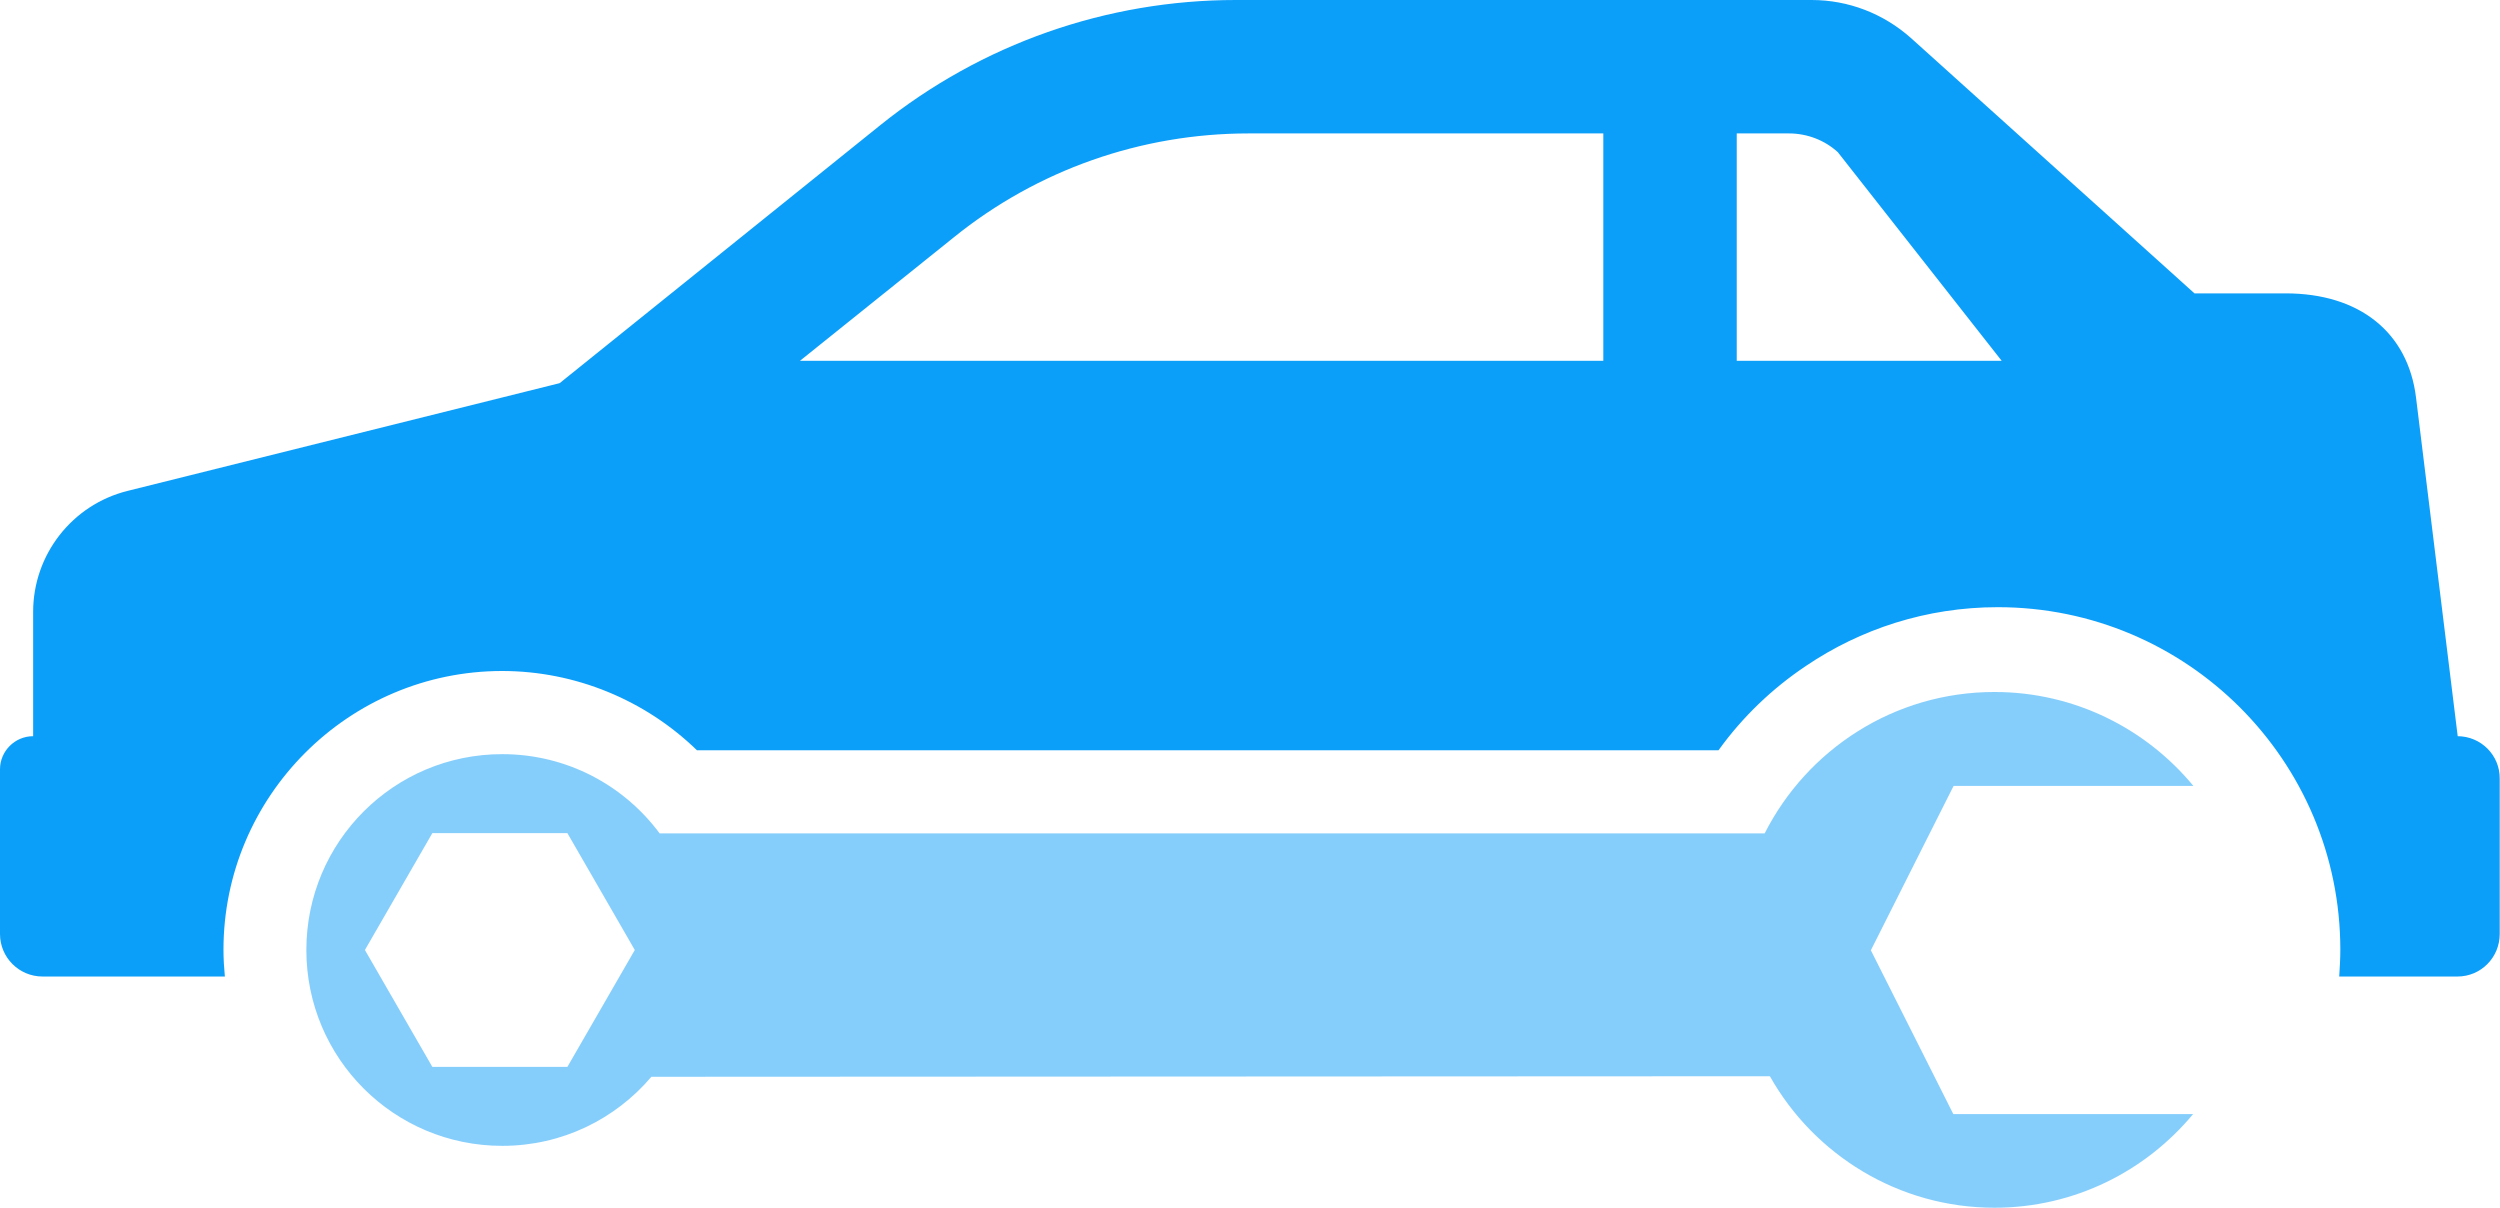 <?xml version="1.0" encoding="UTF-8"?>
<svg id="Layer_2" data-name="Layer 2" xmlns="http://www.w3.org/2000/svg" viewBox="0 0 90.5 43.72">
  <defs>
    <style>
      .cls-1, .cls-2 {
        fill: #0c9ffa;
      }

      .cls-2 {
        opacity: .5;
      }
    </style>
  </defs>
  <g id="Layer_1-2" data-name="Layer 1">
    <g id="car_tool" data-name="car + tool">
      <path class="cls-2" d="M67.73,34.39l2.99-5.94h8.68c-1.71-2.07-4.3-3.4-7.2-3.4-3.63,0-6.78,2.08-8.32,5.12H23.88c-1.29-1.74-3.36-2.87-5.7-2.87-3.92,0-7.09,3.17-7.09,7.09s3.17,7.09,7.09,7.09c2.17,0,4.1-.97,5.4-2.5l40.49-.02c1.6,2.84,4.65,4.76,8.13,4.76,2.9,0,5.48-1.33,7.19-3.39h-8.68l-2.99-5.94ZM20.54,38.62h-4.89l-2.44-4.23,2.44-4.23h4.89l2.44,4.23-2.44,4.23Z"/>
      <path class="cls-1" d="M88.97,26.66l-1.51-12.27c-.29-2.36-2.05-3.77-4.72-3.77h-3.3l-10.26-9.24C68.18.49,66.91,0,65.58,0h-20.84c-4.68,0-9.21,1.59-12.86,4.52l-11.62,9.35-15.64,3.9c-2.01.5-3.42,2.31-3.42,4.38v4.5c-.66,0-1.2.54-1.2,1.2v5.96c0,.85.69,1.54,1.54,1.54h6.6c-.03-.32-.05-.64-.05-.97,0-5.56,4.53-10.09,10.09-10.09,2.64,0,5.18,1.05,7.05,2.87h36.98c.87-1.21,1.95-2.24,3.16-3.05,1.98-1.34,4.37-2.13,6.95-2.13,6.85,0,12.4,5.55,12.4,12.4,0,.33-.02.65-.04.97h4.28c.85,0,1.53-.69,1.53-1.54v-5.62c.01-.85-.68-1.54-1.53-1.54ZM58.04,13.06h-29.08l5.57-4.47c3.02-2.44,6.78-3.76,10.67-3.76h12.84v8.23ZM62.87,13.06V4.83h1.89c.65,0,1.29.24,1.77.68l5.93,7.55h-9.6Z"/>
    </g>
  </g>
</svg>